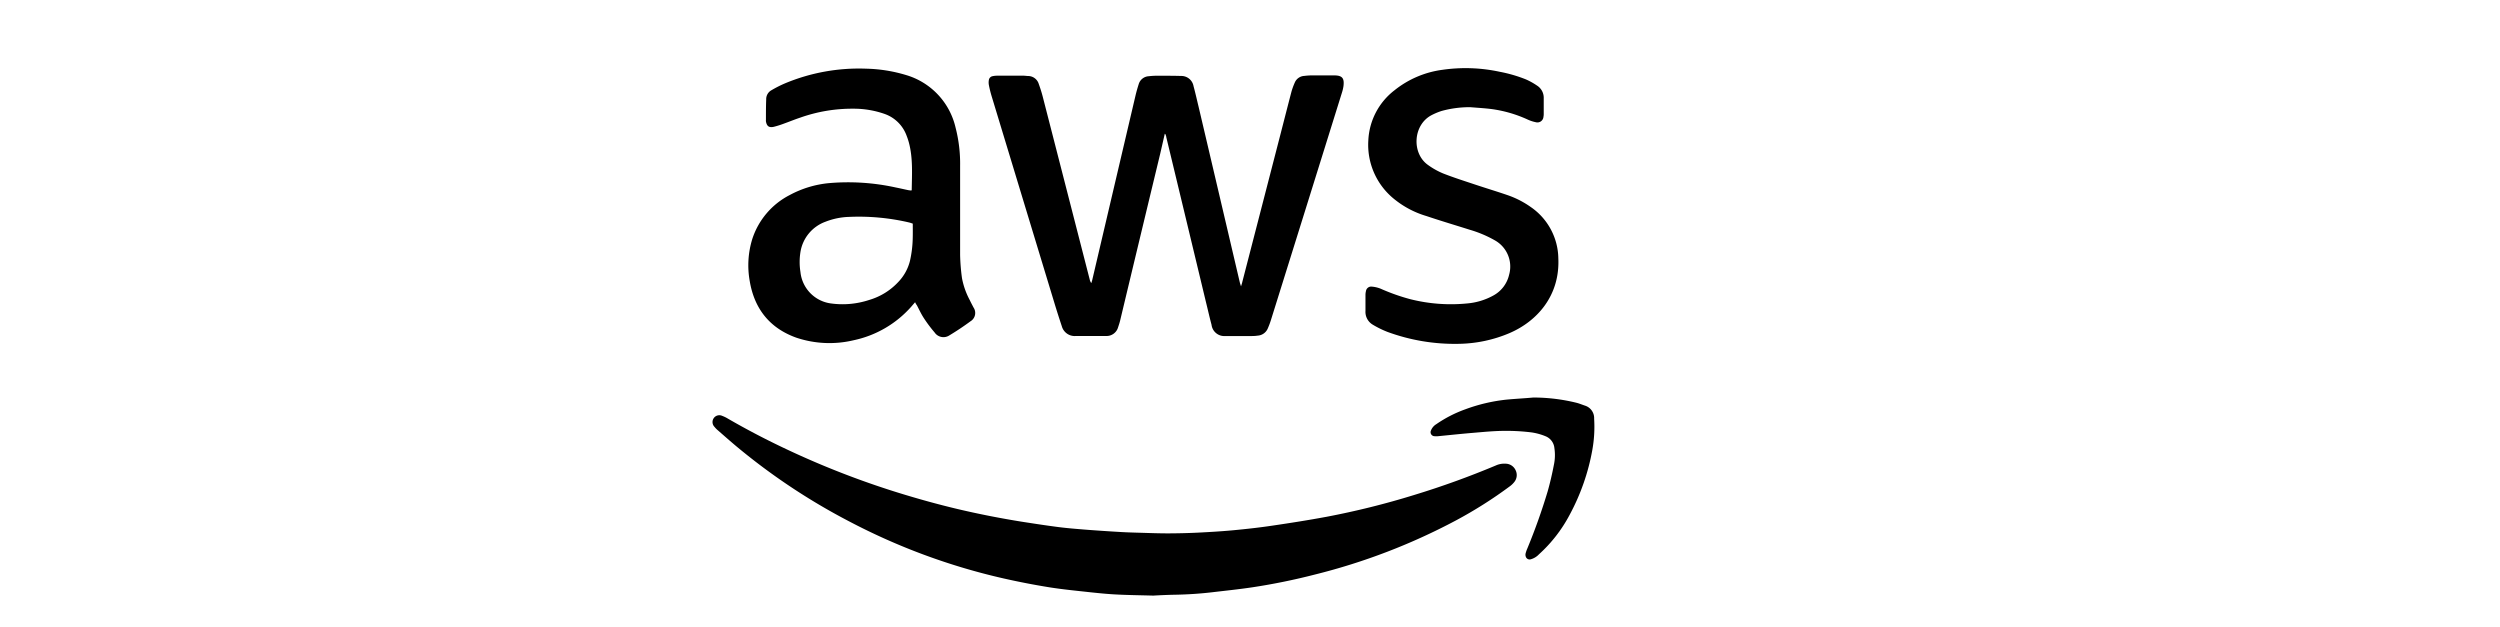 <svg id="Layer_1" data-name="Layer 1" xmlns="http://www.w3.org/2000/svg" viewBox="0 0 546 137"><path d="M254.39,29.21l-1,4.36Q249,51.77,244.64,70c-.12.5-.29,1-.45,1.48a2.6,2.6,0,0,1-2.6,1.9c-.87,0-1.73,0-2.6,0-1.32,0-2.65,0-4,0a2.92,2.92,0,0,1-3.09-2.13c-.59-1.77-1.16-3.56-1.7-5.35Q223.38,43.45,216.57,21q-.36-1.2-.6-2.43a3,3,0,0,1,0-1.11,1,1,0,0,1,.8-.82,5,5,0,0,1,.94-.11h5.8c.35,0,.69.06,1,.07a2.44,2.44,0,0,1,2.35,1.72c.36,1,.68,2,.94,3.05L238,61.07a2,2,0,0,0,.34.76c.07-.23.16-.46.21-.7L248,20.85c.2-.84.44-1.67.7-2.49a2.42,2.42,0,0,1,2.18-1.71,16,16,0,0,1,2.07-.11c1.68,0,3.35,0,5,.05a2.7,2.7,0,0,1,2.72,2.23c.4,1.47.74,3,1.09,4.44q4.51,19.18,9,38.36c.06.24.14.48.28.92.14-.45.23-.71.29-1q4.14-16,8.27-32c.82-3.18,1.63-6.36,2.46-9.54a15,15,0,0,1,.71-1.94,2.38,2.38,0,0,1,2.08-1.48,14.13,14.13,0,0,1,1.46-.11c1.7,0,3.41,0,5.11,0,1.89,0,2.17.78,2,2.31a8.61,8.61,0,0,1-.33,1.42q-7.77,24.92-15.56,49.83a17.24,17.24,0,0,1-.64,1.69,2.56,2.56,0,0,1-2.2,1.58,8.21,8.21,0,0,1-1.21.09q-2.59,0-5.19,0-.34,0-.69,0a2.8,2.8,0,0,1-3-2.46c-.45-1.67-.82-3.36-1.23-5q-4.32-18-8.66-36c0-.22-.13-.43-.2-.65Z"/><path d="M251.89,130.08c-2.93-.08-5.49-.11-8-.24-1.9-.09-3.79-.28-5.68-.48-3-.33-6.06-.62-9.07-1.1-3.35-.54-6.69-1.19-10-1.94a138.25,138.25,0,0,1-33.78-12.5A138.16,138.16,0,0,1,160.9,97.54c-1.4-1.17-2.76-2.37-4.13-3.57a5,5,0,0,1-.72-.74,1.49,1.49,0,0,1,1.67-2.41,7.45,7.45,0,0,1,1.24.6q5.88,3.4,12,6.31a188.11,188.11,0,0,0,25.09,9.84c4.35,1.35,8.73,2.57,13.16,3.62,4.62,1.09,9.27,2,14,2.76,2.65.41,5.29.82,7.94,1.16,1.94.25,3.89.4,5.84.56,2.58.2,5.17.37,7.75.52,1.5.09,3,.13,4.49.17,2,.06,4.09.14,6.14.13s4.15-.06,6.22-.16c2.58-.13,5.17-.28,7.75-.52,2.83-.27,5.67-.58,8.48-1,3.95-.58,7.91-1.2,11.83-1.93a175.58,175.58,0,0,0,19.18-4.77,185.91,185.91,0,0,0,17.88-6.46,4.46,4.46,0,0,1,2.1-.38,2.43,2.43,0,0,1,2.2,1.43,2.4,2.4,0,0,1-.32,2.61,5,5,0,0,1-1,.94A94.58,94.58,0,0,1,318,113.65a134.65,134.65,0,0,1-30.83,11.83,137.32,137.32,0,0,1-13.61,2.78c-3,.45-5.94.75-8.91,1.1-2.66.31-5.33.48-8,.53C254.93,129.92,253.23,130,251.89,130.08Z"/><path d="M199.86,66,199,67a23.19,23.19,0,0,1-12.57,7.31,22.76,22.76,0,0,1-12.54-.57c-5.81-2.09-9.14-6.32-10.15-12.36a19.42,19.42,0,0,1,.55-9.15,16.51,16.51,0,0,1,8.2-9.64A22.47,22.47,0,0,1,181,40a48.44,48.44,0,0,1,14.61.94c.91.18,1.8.39,2.71.58a6.32,6.32,0,0,0,.73.09c0-.06.07-.09.07-.11.05-3.48.29-7-.63-10.4a14.9,14.9,0,0,0-.49-1.47,7.89,7.89,0,0,0-4.75-4.73,20.34,20.34,0,0,0-6.78-1.16,34,34,0,0,0-11.7,1.95c-1.15.38-2.27.84-3.41,1.25a20.55,20.55,0,0,1-2.38.76c-1.05.22-1.51-.15-1.7-1.19a1.86,1.86,0,0,1,0-.34c0-1.5,0-3,.06-4.49a2.21,2.21,0,0,1,1.19-2,25.13,25.13,0,0,1,2.93-1.48A41.83,41.83,0,0,1,189.17,15a32.31,32.31,0,0,1,8.68,1.38,15.62,15.62,0,0,1,10.84,11.46,31.56,31.56,0,0,1,1,8.38c0,6.49,0,13,0,19.46a43.29,43.29,0,0,0,.41,5.08,16.61,16.61,0,0,0,1.7,4.79c.25.54.54,1.07.82,1.61a2.12,2.12,0,0,1-.65,3c-1.48,1.09-3,2.11-4.6,3.07a2.34,2.34,0,0,1-3.25-.62,29.58,29.58,0,0,1-2.38-3.18c-.56-.86-1-1.82-1.48-2.73C200.17,66.57,200,66.35,199.86,66Zm-.51-17.16c-.3-.1-.54-.19-.79-.25a48.29,48.29,0,0,0-13.13-1.22,15.29,15.29,0,0,0-5.13,1.05,8.45,8.45,0,0,0-5.48,6.61,13.76,13.76,0,0,0,0,4.39,7.7,7.7,0,0,0,6.65,6.85,18.52,18.52,0,0,0,8.36-.76,14.09,14.09,0,0,0,6.38-3.95A10.18,10.18,0,0,0,198.73,57a24.38,24.38,0,0,0,.61-5C199.37,51,199.35,49.93,199.35,48.88Z"/><path d="M321.11,23.41a23.07,23.07,0,0,0-6.25.82,13.91,13.91,0,0,0-2.15.89c-4.14,2.11-4.45,8.38-.82,10.92a16.29,16.29,0,0,0,3.31,1.85c2.3.9,4.66,1.65,7,2.43s4.67,1.48,7,2.28a20,20,0,0,1,5.14,2.63,13.84,13.84,0,0,1,6,11.22c.36,8.08-4.59,13.71-10.71,16.32a29.33,29.33,0,0,1-10.93,2.32A42.6,42.6,0,0,1,303,72.48a21.18,21.18,0,0,1-3.17-1.56,3.24,3.24,0,0,1-1.61-3c0-1.18,0-2.37,0-3.55a3.32,3.32,0,0,1,.1-.77,1.16,1.16,0,0,1,1.32-1,6.67,6.67,0,0,1,1.91.46A43.44,43.44,0,0,0,308,65.34a36.19,36.19,0,0,0,12.44.93,14.31,14.31,0,0,0,5.67-1.71A6.9,6.9,0,0,0,329.59,60a6.55,6.55,0,0,0-3.1-7.5A25.39,25.39,0,0,0,321,50.18c-3.16-1-6.33-1.94-9.48-3a20.2,20.2,0,0,1-7-3.68,15.21,15.21,0,0,1-5.68-12.79,14.63,14.63,0,0,1,5.73-11A21.13,21.13,0,0,1,315,15.25a35.3,35.3,0,0,1,12.55.43,30.61,30.61,0,0,1,5.71,1.66,14.94,14.94,0,0,1,2.41,1.34,3.15,3.15,0,0,1,1.48,2.78v3.46a3.05,3.05,0,0,1-.06.6,1.32,1.32,0,0,1-1.68,1.17,7.87,7.87,0,0,1-1.72-.56,27.84,27.84,0,0,0-8-2.32C324.15,23.62,322.63,23.54,321.11,23.41Z"/><path d="M334.86,86.82a39.41,39.41,0,0,1,9.5,1.16c.61.16,1.2.41,1.8.61a2.85,2.85,0,0,1,2,2.85,28.66,28.66,0,0,1-.39,6.8,47.38,47.38,0,0,1-4.93,14.14,31.34,31.34,0,0,1-6.74,8.69,3.84,3.84,0,0,1-1.75,1.07.87.87,0,0,1-1.08-.47,1.26,1.26,0,0,1-.09-.74,6.67,6.67,0,0,1,.39-1.14A131.61,131.61,0,0,0,338,107.35c.55-1.93,1-3.9,1.38-5.88a10.11,10.11,0,0,0,.1-3.6,3.08,3.08,0,0,0-1.9-2.58,12.87,12.87,0,0,0-3.07-.85,44.41,44.41,0,0,0-5.76-.34c-2.41,0-4.83.25-7.23.45s-5,.48-7.47.72a4,4,0,0,1-.69,0,.88.88,0,0,1-.83-1.27,2.8,2.8,0,0,1,1.16-1.36A27.48,27.48,0,0,1,320,89.4,37.13,37.13,0,0,1,329,87.28C331,87.09,332.91,87,334.86,86.82Z"/></svg>